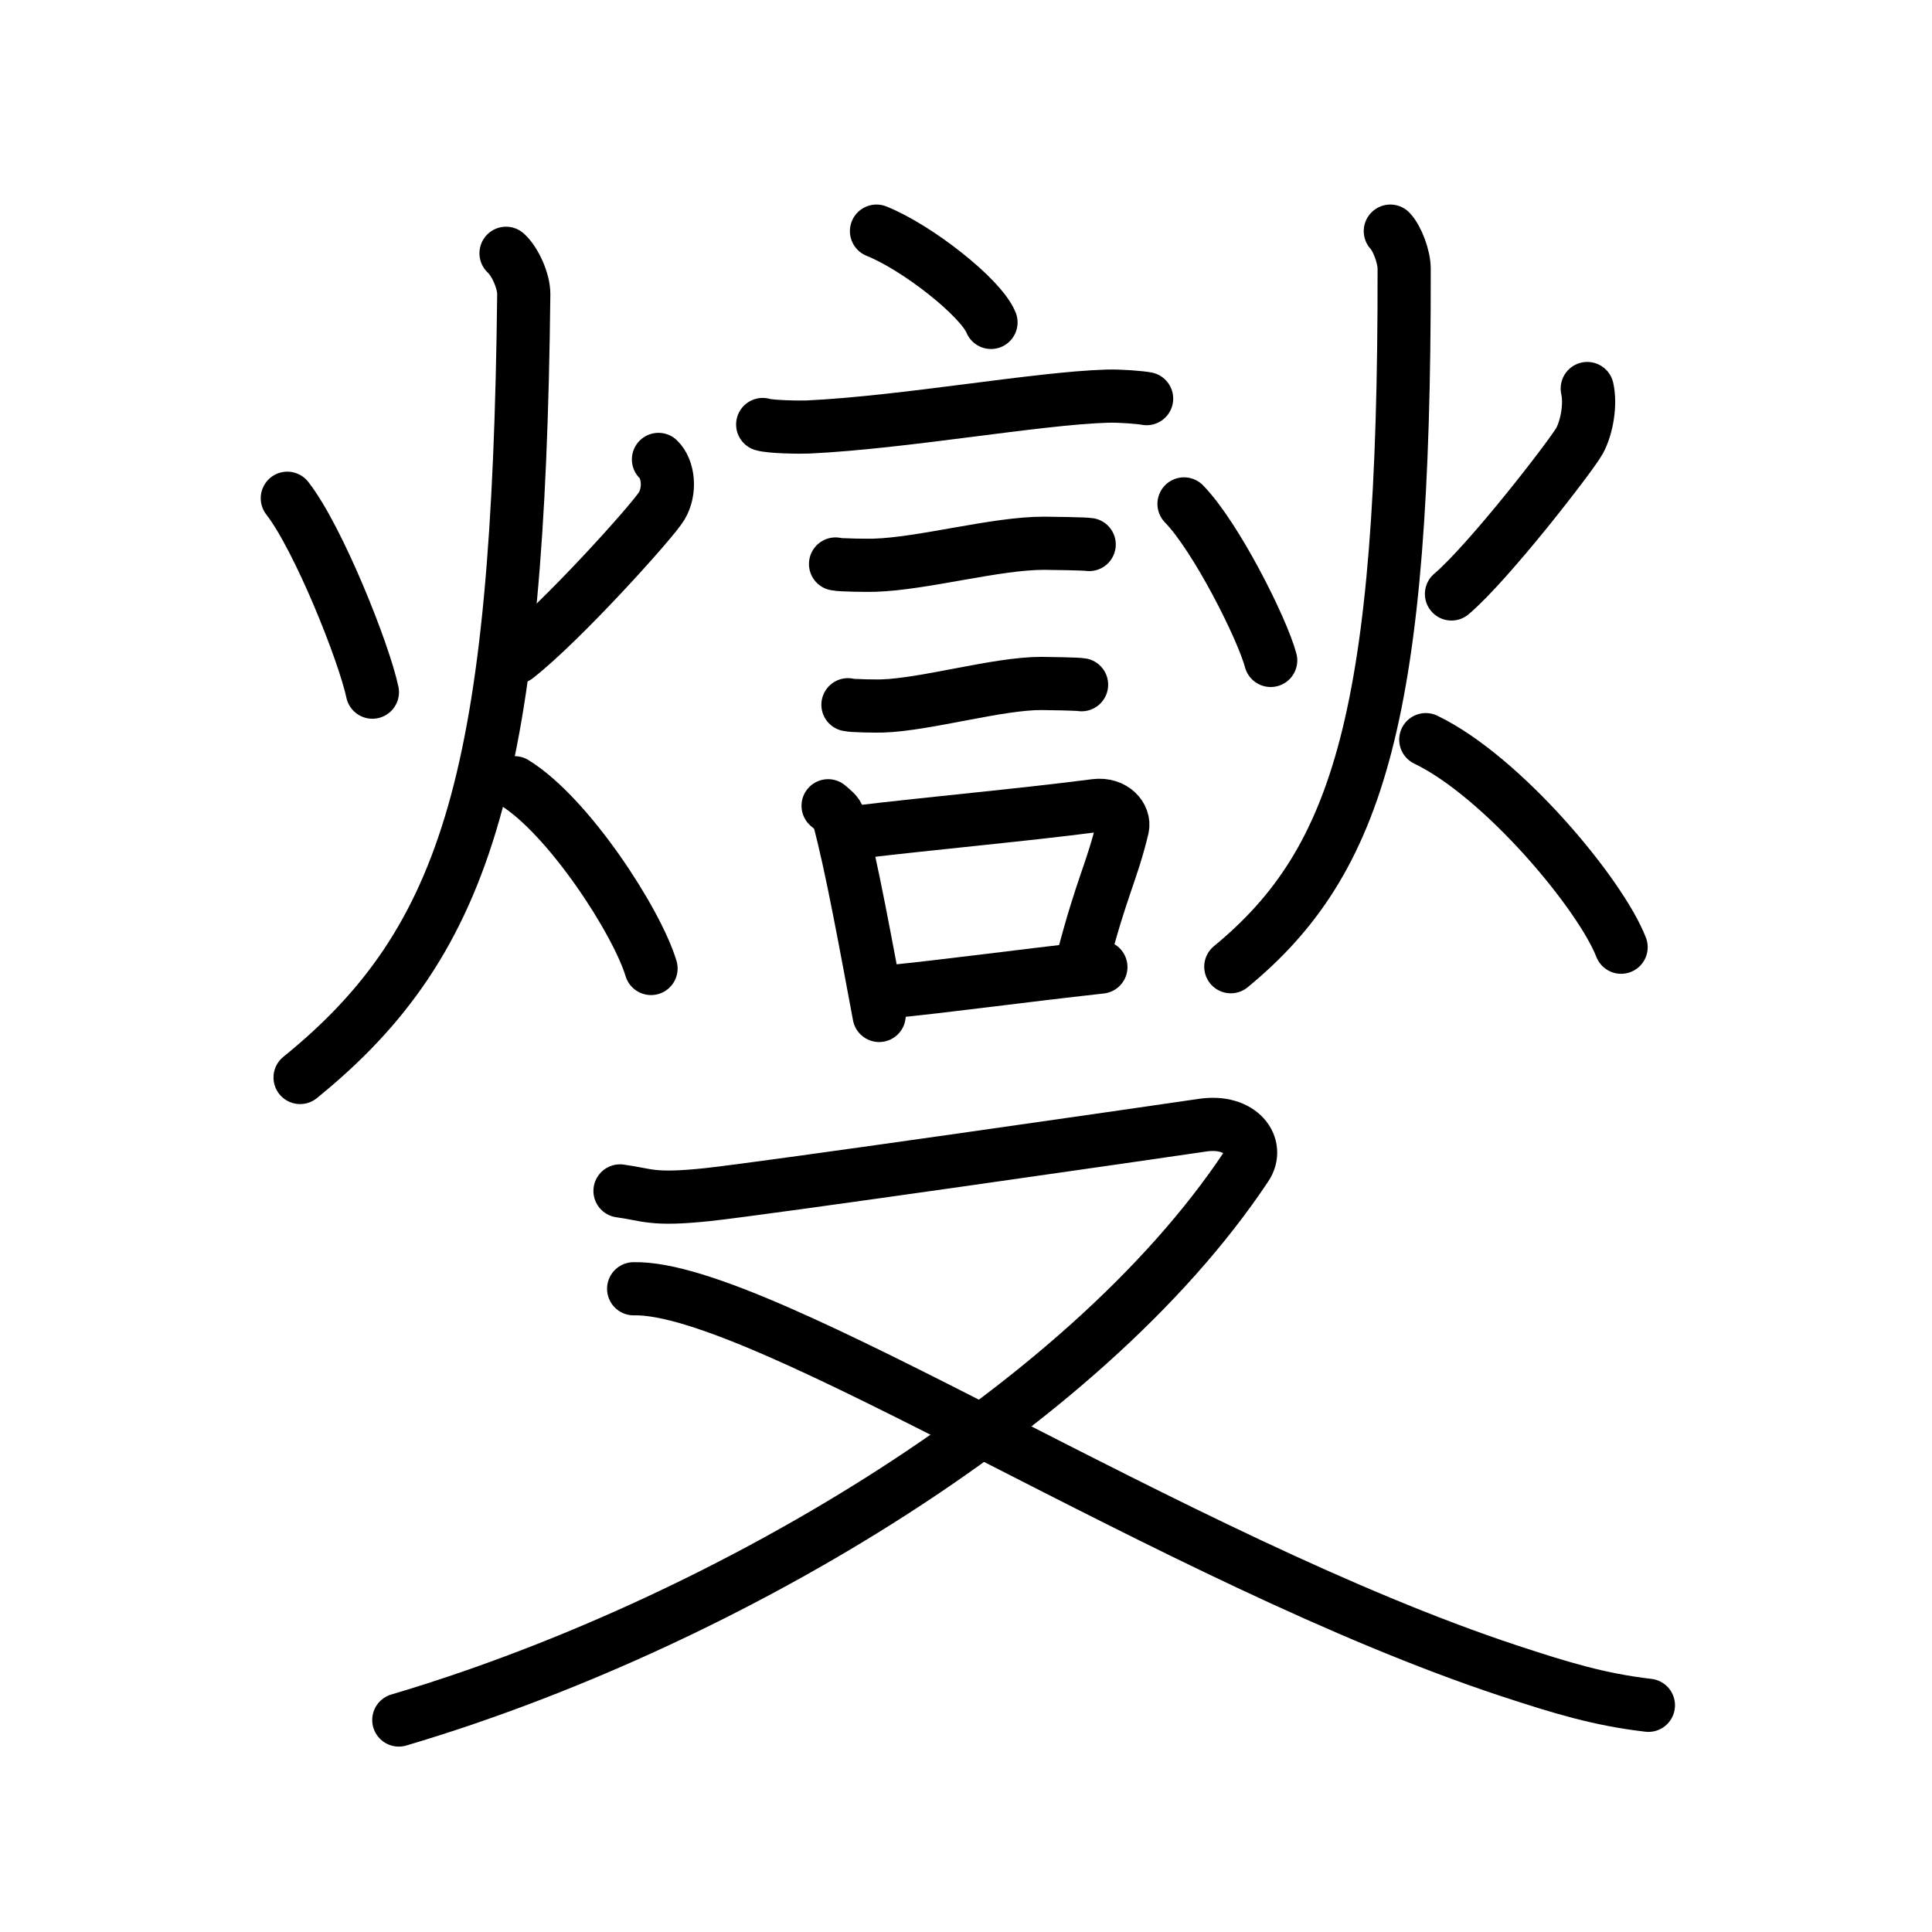 <svg xmlns="http://www.w3.org/2000/svg" width="109" height="109" viewBox="0 0 109 109" style="fill:none;stroke:currentColor;stroke-width:3;stroke-linecap:round;stroke-linejoin:round;">
<path id="kvg:071ee-s1" d="M16.21,28.11c1.76,2.26,4.32,8.68,4.8,10.94"/>
<path id="kvg:071ee-s2" d="M37.15,25.92c0.57,0.55,0.69,1.78,0.18,2.63c-0.51,0.85-5.64,6.54-8.19,8.53"/>
<path id="kvg:071ee-s3" d="M28.55,14.29c0.5,0.45,1.01,1.56,1,2.32c-0.3,26.93-3.05,36.43-12.62,44.18"/>
<path id="kvg:071ee-s4" d="M29.03,44.16c3.05,1.88,6.9,7.82,7.7,10.48"/>
<path id="kvg:071ee-s5" d="M49.45,13.04c2.28,0.91,5.89,3.74,6.46,5.15"/>
<path id="kvg:071ee-s6" d="M43.03,23.95c0.44,0.14,2.13,0.16,2.57,0.14c5.46-0.26,12.89-1.62,16.87-1.74c0.74-0.02,1.85,0.07,2.22,0.14"/>
<path id="kvg:071ee-s7" d="M47.14,31.82c0.27,0.07,1.9,0.08,2.17,0.07c2.78-0.08,6.87-1.25,9.61-1.24c0.44,0,2.3,0.03,2.53,0.07"/>
<path id="kvg:071ee-s8" d="M47.84,39.76c0.24,0.07,1.7,0.08,1.94,0.07c2.48-0.08,6.53-1.28,8.98-1.27c0.4,0,2.06,0.03,2.26,0.07"/>
<path id="kvg:071ee-s9" d="M46.72,45.46c0.25,0.22,0.52,0.4,0.6,0.69c0.7,2.55,1.58,7.4,2.28,11.14"/>
<path id="kvg:071ee-s10" d="M48.24,46.96c4.51-0.54,9.4-0.97,13.56-1.51c1.04-0.13,1.67,0.63,1.53,1.25c-0.62,2.57-1.16,3.27-2.27,7.55"/>
<path id="kvg:071ee-s11" d="M50.11,55.96c3.36-0.33,7.38-0.89,12-1.4"/>
<path id="kvg:071ee-s12" d="M66.8,28.43c1.79,1.83,4.4,7,4.89,8.83"/>
<path id="kvg:071ee-s13" d="M89.55,21.92c0.2,0.87-0.01,2.16-0.43,2.94s-5.1,6.84-7.23,8.65"/>
<path id="kvg:071ee-s14" d="M78.44,13.04c0.39,0.41,0.78,1.45,0.78,2.12c0.04,25.13-2.55,33.43-9.78,39.38"/>
<path id="kvg:071ee-s15" d="M80.44,41.73c4.36,2.1,9.87,8.74,11.02,11.71"/>
<path id="kvg:071ee-s16" d="M34.98,67.19c1.57,0.21,1.77,0.54,4.92,0.21s25.79-3.6,27.95-3.92c2.16-0.32,3.24,1.18,2.45,2.35c-9.25,13.89-30.09,25.97-47.8,31.21"/>
<path id="kvg:071ee-s17" d="M35.75,72.71C43,72.54,66.24,88.02,85.16,94.27c2.95,0.97,5.09,1.62,7.84,1.94"/>
</svg>